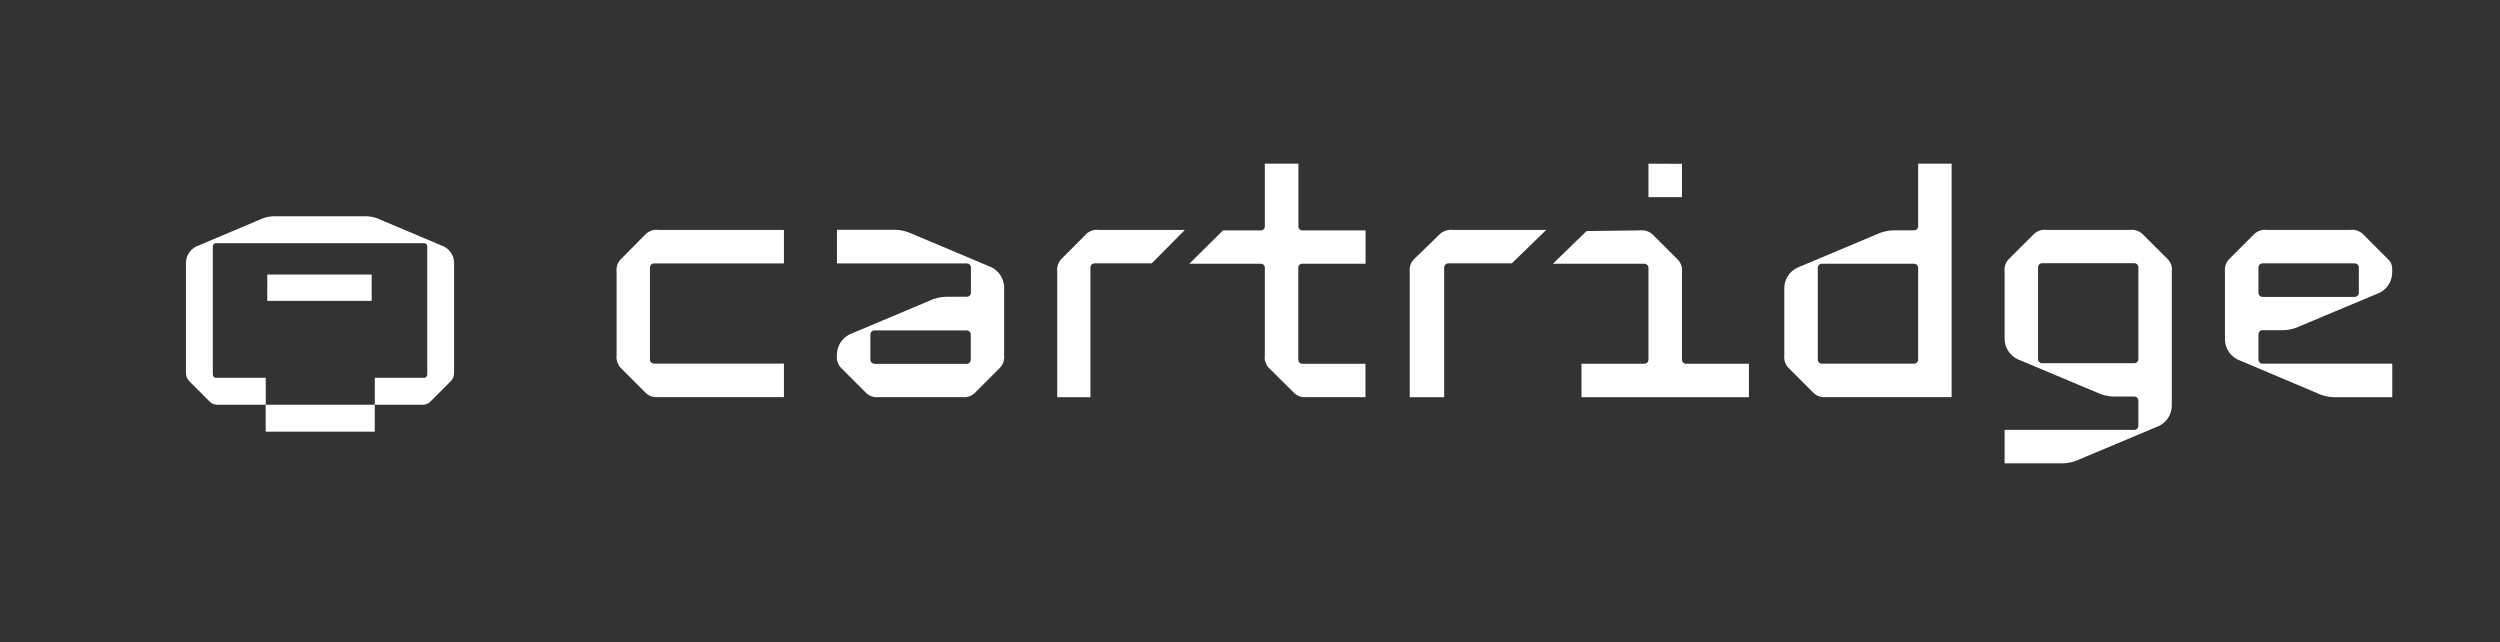     <svg width="179" height="46" viewBox="0 0 179 46" fill="white" xmlns="http://www.w3.org/2000/svg">
      <rect x="0" y="0" width="179" height="46" fill="#333333" stroke="none"/>
      <path d="M19.136 21.543H26.612V19.655H19.138C19.138 19.848 19.136 21.561 19.136 21.543Z" />
      <path d="M31.791 17.653L27.224 15.725C26.924 15.579 26.596 15.496 26.262 15.484H19.565C19.231 15.496 18.903 15.579 18.603 15.725L14.036 17.653C13.815 17.766 13.63 17.938 13.502 18.151C13.374 18.365 13.309 18.609 13.314 18.858V26.57C13.314 26.811 13.314 27.052 13.554 27.294L14.997 28.739C15.237 28.98 15.418 28.98 15.718 28.98H19.022C19.022 29.188 19.022 30.926 19.022 30.907H26.833V28.978H19.028V27.052H15.478C15.237 27.052 15.237 26.811 15.237 26.811V17.653C15.237 17.653 15.237 17.412 15.478 17.412H30.35C30.59 17.412 30.59 17.653 30.59 17.653V26.811C30.59 26.811 30.59 27.052 30.35 27.052H26.835V28.98H30.11C30.41 28.98 30.59 28.98 30.831 28.739L32.273 27.294C32.513 27.052 32.513 26.811 32.513 26.57V18.858C32.518 18.609 32.453 18.365 32.325 18.152C32.197 17.939 32.012 17.766 31.791 17.653Z" />
      <path d="M46.536 19.16V25.734C46.535 25.773 46.542 25.813 46.557 25.849C46.572 25.886 46.593 25.919 46.622 25.948C46.65 25.975 46.683 25.997 46.72 26.012C46.757 26.027 46.796 26.034 46.836 26.033H56.129V28.433H47.136C46.973 28.453 46.807 28.437 46.652 28.385C46.496 28.333 46.354 28.247 46.236 28.134L44.438 26.332C44.326 26.213 44.242 26.071 44.192 25.916C44.142 25.761 44.128 25.597 44.149 25.435V19.458C44.129 19.296 44.146 19.131 44.197 18.976C44.249 18.821 44.335 18.68 44.449 18.562L46.236 16.759C46.354 16.646 46.496 16.56 46.652 16.509C46.807 16.457 46.973 16.441 47.136 16.461H56.129V18.861H46.836C46.796 18.86 46.757 18.867 46.72 18.881C46.683 18.896 46.65 18.918 46.622 18.946C46.593 18.974 46.572 19.007 46.557 19.044C46.542 19.081 46.535 19.12 46.536 19.16Z" />
      <path d="M60.822 23.946L66.512 21.548C66.886 21.366 67.294 21.264 67.71 21.248H69.207C69.247 21.251 69.287 21.245 69.324 21.232C69.362 21.218 69.396 21.197 69.425 21.17C69.454 21.143 69.478 21.11 69.494 21.074C69.51 21.037 69.518 20.998 69.518 20.958V19.159C69.519 19.12 69.512 19.08 69.497 19.044C69.483 19.007 69.461 18.973 69.433 18.945C69.405 18.917 69.371 18.895 69.335 18.881C69.298 18.866 69.258 18.859 69.219 18.86H59.925V16.452H64.118C64.53 16.466 64.935 16.565 65.307 16.743L70.997 19.141C71.273 19.28 71.503 19.495 71.662 19.76C71.821 20.025 71.902 20.33 71.895 20.639V25.435C71.916 25.598 71.899 25.763 71.847 25.919C71.796 26.075 71.71 26.217 71.596 26.335L69.799 28.133C69.681 28.247 69.539 28.333 69.384 28.385C69.228 28.437 69.063 28.453 68.901 28.433H62.911C62.748 28.453 62.583 28.437 62.428 28.385C62.272 28.333 62.13 28.247 62.013 28.133L60.223 26.344C60.109 26.226 60.023 26.084 59.971 25.928C59.919 25.773 59.903 25.608 59.923 25.445C59.916 25.136 59.997 24.831 60.156 24.566C60.315 24.3 60.546 24.086 60.822 23.946ZM62.618 26.054H69.207C69.247 26.055 69.286 26.047 69.323 26.033C69.36 26.018 69.393 25.996 69.421 25.968C69.449 25.94 69.471 25.907 69.486 25.87C69.501 25.833 69.507 25.794 69.507 25.754V23.955C69.507 23.916 69.501 23.876 69.486 23.84C69.471 23.803 69.449 23.769 69.421 23.741C69.393 23.713 69.36 23.691 69.323 23.677C69.286 23.662 69.247 23.655 69.207 23.656H62.618C62.579 23.655 62.539 23.662 62.503 23.677C62.466 23.691 62.433 23.713 62.405 23.741C62.377 23.769 62.355 23.803 62.34 23.84C62.325 23.876 62.318 23.916 62.319 23.955V25.754C62.319 25.793 62.327 25.831 62.343 25.867C62.358 25.902 62.38 25.935 62.408 25.962C62.436 25.989 62.469 26.01 62.505 26.024C62.541 26.038 62.58 26.045 62.618 26.044V26.054Z" />
      <path d="M125.223 28.441H113.234V26.045H117.73C117.77 26.046 117.809 26.039 117.846 26.024C117.883 26.009 117.916 25.987 117.944 25.959C117.972 25.932 117.994 25.898 118.009 25.862C118.024 25.825 118.031 25.786 118.03 25.746V19.182C118.031 19.142 118.024 19.103 118.009 19.067C117.994 19.03 117.972 18.997 117.944 18.969C117.916 18.941 117.883 18.919 117.846 18.904C117.809 18.89 117.77 18.883 117.73 18.883H111.189L113.598 16.544L117.43 16.496C117.593 16.476 117.758 16.493 117.914 16.544C118.07 16.596 118.212 16.681 118.33 16.795L120.128 18.585C120.242 18.703 120.328 18.844 120.38 18.999C120.431 19.154 120.448 19.318 120.428 19.48V25.746C120.427 25.786 120.434 25.825 120.449 25.862C120.463 25.898 120.485 25.932 120.513 25.959C120.541 25.987 120.575 26.009 120.612 26.024C120.648 26.039 120.688 26.046 120.727 26.045H125.223V28.441ZM120.428 11.729V14.116H118.03V11.72L120.428 11.729Z" />
      <path d="M130.749 28.433C130.586 28.453 130.422 28.436 130.267 28.385C130.111 28.333 129.97 28.248 129.852 28.135L128.055 26.337C127.942 26.22 127.856 26.078 127.804 25.924C127.752 25.769 127.736 25.605 127.756 25.443V20.674C127.749 20.366 127.829 20.064 127.988 19.8C128.146 19.536 128.377 19.322 128.652 19.183L134.345 16.789C134.719 16.608 135.127 16.506 135.543 16.491H137.041C137.08 16.492 137.12 16.485 137.157 16.47C137.193 16.455 137.227 16.433 137.255 16.405C137.283 16.377 137.305 16.343 137.319 16.306C137.334 16.27 137.341 16.23 137.34 16.191V11.72H139.736V28.433H130.749ZM137.34 25.75V19.183C137.341 19.144 137.334 19.105 137.319 19.068C137.305 19.032 137.283 18.998 137.255 18.97C137.227 18.943 137.193 18.921 137.156 18.906C137.12 18.891 137.08 18.884 137.041 18.885H130.451C130.412 18.884 130.372 18.891 130.336 18.906C130.299 18.921 130.265 18.943 130.237 18.97C130.209 18.998 130.187 19.032 130.173 19.068C130.158 19.105 130.151 19.144 130.152 19.183V25.741C130.151 25.78 130.158 25.82 130.173 25.856C130.187 25.893 130.209 25.926 130.237 25.954C130.265 25.982 130.299 26.004 130.336 26.018C130.372 26.033 130.412 26.04 130.451 26.039H137.041C137.08 26.04 137.12 26.033 137.156 26.018C137.193 26.004 137.227 25.982 137.255 25.954C137.283 25.926 137.305 25.893 137.319 25.856C137.334 25.82 137.341 25.78 137.34 25.741V25.75Z" />
      <path d="M155.501 19.444V28.998C155.507 29.305 155.427 29.609 155.268 29.873C155.109 30.137 154.879 30.35 154.603 30.489L148.919 32.876C148.545 33.057 148.137 33.158 147.722 33.174H143.531V30.778H152.808C152.848 30.779 152.887 30.772 152.924 30.757C152.96 30.743 152.994 30.721 153.022 30.693C153.05 30.665 153.072 30.632 153.086 30.595C153.101 30.559 153.108 30.519 153.107 30.48V28.69C153.108 28.651 153.101 28.612 153.086 28.575C153.072 28.538 153.05 28.505 153.022 28.477C152.994 28.449 152.96 28.427 152.924 28.413C152.887 28.398 152.848 28.391 152.808 28.392H151.312C150.897 28.377 150.489 28.275 150.115 28.094L144.431 25.707C144.155 25.569 143.924 25.355 143.765 25.091C143.605 24.827 143.524 24.524 143.531 24.216V19.444C143.511 19.282 143.527 19.117 143.579 18.962C143.631 18.808 143.716 18.666 143.83 18.549L145.627 16.759C145.745 16.646 145.886 16.56 146.041 16.508C146.196 16.457 146.361 16.44 146.523 16.461H152.509C152.671 16.441 152.836 16.457 152.991 16.509C153.147 16.56 153.289 16.646 153.406 16.759L155.202 18.549C155.318 18.664 155.405 18.805 155.457 18.961C155.509 19.116 155.524 19.281 155.501 19.444ZM152.808 18.847H146.223C146.184 18.846 146.145 18.853 146.108 18.868C146.071 18.882 146.038 18.904 146.01 18.932C145.982 18.96 145.96 18.993 145.945 19.03C145.93 19.067 145.923 19.106 145.924 19.145V25.707C145.923 25.747 145.93 25.786 145.945 25.823C145.96 25.859 145.982 25.893 146.01 25.921C146.038 25.948 146.071 25.97 146.108 25.985C146.145 26 146.184 26.007 146.223 26.006H152.808C152.848 26.007 152.887 26 152.924 25.985C152.96 25.97 152.994 25.948 153.022 25.921C153.05 25.893 153.072 25.859 153.086 25.823C153.101 25.786 153.108 25.747 153.107 25.707V19.145C153.108 19.106 153.101 19.067 153.086 19.03C153.072 18.993 153.05 18.96 153.022 18.932C152.994 18.904 152.96 18.882 152.924 18.868C152.887 18.853 152.848 18.846 152.808 18.847Z" />
      <path d="M170.384 20.959L164.694 23.344C164.32 23.526 163.912 23.628 163.497 23.643H162.005C161.965 23.642 161.926 23.649 161.889 23.664C161.852 23.679 161.819 23.701 161.791 23.729C161.763 23.757 161.741 23.79 161.726 23.827C161.711 23.864 161.704 23.903 161.705 23.943V25.738C161.704 25.778 161.711 25.817 161.726 25.854C161.741 25.891 161.763 25.924 161.791 25.952C161.819 25.98 161.852 26.002 161.889 26.017C161.926 26.032 161.965 26.039 162.005 26.038H171.286V28.441H167.089C166.673 28.426 166.265 28.324 165.891 28.142L160.204 25.738C159.928 25.599 159.698 25.385 159.539 25.12C159.38 24.855 159.299 24.551 159.306 24.242V19.453C159.286 19.291 159.302 19.126 159.354 18.971C159.406 18.815 159.491 18.674 159.605 18.556L161.401 16.76C161.519 16.646 161.661 16.56 161.816 16.509C161.972 16.457 162.137 16.441 162.299 16.461H168.286C168.449 16.44 168.614 16.457 168.77 16.509C168.926 16.56 169.068 16.646 169.186 16.76L170.982 18.556C171.282 18.855 171.282 19.079 171.282 19.453C171.29 19.764 171.21 20.07 171.051 20.337C170.892 20.603 170.661 20.819 170.384 20.959ZM168.585 18.855H162.005C161.965 18.854 161.926 18.861 161.889 18.876C161.852 18.89 161.819 18.912 161.791 18.94C161.763 18.968 161.741 19.002 161.726 19.038C161.711 19.075 161.704 19.115 161.705 19.154V20.959C161.704 20.999 161.711 21.038 161.726 21.075C161.741 21.112 161.763 21.145 161.791 21.173C161.819 21.201 161.852 21.223 161.889 21.238C161.926 21.252 161.965 21.259 162.005 21.259H168.59C168.63 21.259 168.669 21.252 168.706 21.238C168.743 21.223 168.776 21.201 168.805 21.173C168.833 21.145 168.855 21.112 168.87 21.075C168.885 21.038 168.892 20.999 168.892 20.959V19.163C168.894 19.123 168.887 19.082 168.873 19.044C168.858 19.006 168.835 18.971 168.807 18.942C168.778 18.913 168.743 18.89 168.705 18.875C168.667 18.86 168.626 18.853 168.585 18.855Z" />
      <path d="M110.71 16.461H104.018C103.851 16.44 103.681 16.457 103.521 16.509C103.362 16.56 103.216 16.646 103.094 16.76L101.246 18.556C101.129 18.674 101.041 18.815 100.988 18.971C100.934 19.126 100.918 19.291 100.938 19.453V28.441H103.402V19.154C103.401 19.115 103.409 19.075 103.424 19.038C103.439 19.002 103.462 18.968 103.49 18.94C103.519 18.912 103.554 18.89 103.591 18.876C103.629 18.861 103.67 18.854 103.71 18.855H108.246L110.71 16.461Z" />
      <path d="M93.266 18.884H97.775V16.497H93.266C93.225 16.5 93.185 16.494 93.147 16.48C93.109 16.466 93.074 16.444 93.045 16.415C93.017 16.387 92.995 16.352 92.981 16.314C92.967 16.276 92.962 16.236 92.965 16.196V11.72H90.561V16.196C90.564 16.236 90.559 16.276 90.545 16.314C90.531 16.352 90.509 16.387 90.481 16.415C90.452 16.444 90.418 16.466 90.379 16.48C90.341 16.494 90.301 16.5 90.26 16.497H87.567L85.155 18.884H90.26C90.3 18.881 90.341 18.886 90.379 18.9C90.417 18.914 90.451 18.936 90.48 18.964C90.508 18.993 90.53 19.027 90.544 19.064C90.558 19.102 90.564 19.142 90.561 19.182V25.449C90.538 25.61 90.553 25.775 90.604 25.93C90.654 26.085 90.74 26.227 90.854 26.344L92.658 28.134C92.776 28.248 92.919 28.333 93.075 28.385C93.231 28.437 93.396 28.453 93.559 28.433H97.768V26.046H93.259C93.219 26.047 93.18 26.04 93.143 26.025C93.106 26.01 93.072 25.988 93.044 25.96C93.016 25.933 92.994 25.899 92.979 25.863C92.965 25.826 92.957 25.787 92.958 25.747V19.182C92.955 19.142 92.961 19.101 92.975 19.063C92.99 19.024 93.012 18.99 93.042 18.961C93.071 18.933 93.106 18.911 93.145 18.898C93.184 18.884 93.225 18.88 93.266 18.884Z" />
      <path d="M84.839 16.461H78.668C78.508 16.44 78.345 16.456 78.191 16.506C78.037 16.556 77.897 16.64 77.779 16.751L75.995 18.547C75.882 18.665 75.797 18.807 75.746 18.962C75.694 19.117 75.678 19.282 75.698 19.445V28.441H78.076V19.155C78.075 19.115 78.082 19.076 78.097 19.039C78.112 19.002 78.133 18.969 78.161 18.941C78.189 18.913 78.222 18.891 78.259 18.876C78.295 18.862 78.334 18.855 78.374 18.855H82.463L84.839 16.461Z" />
    </svg>